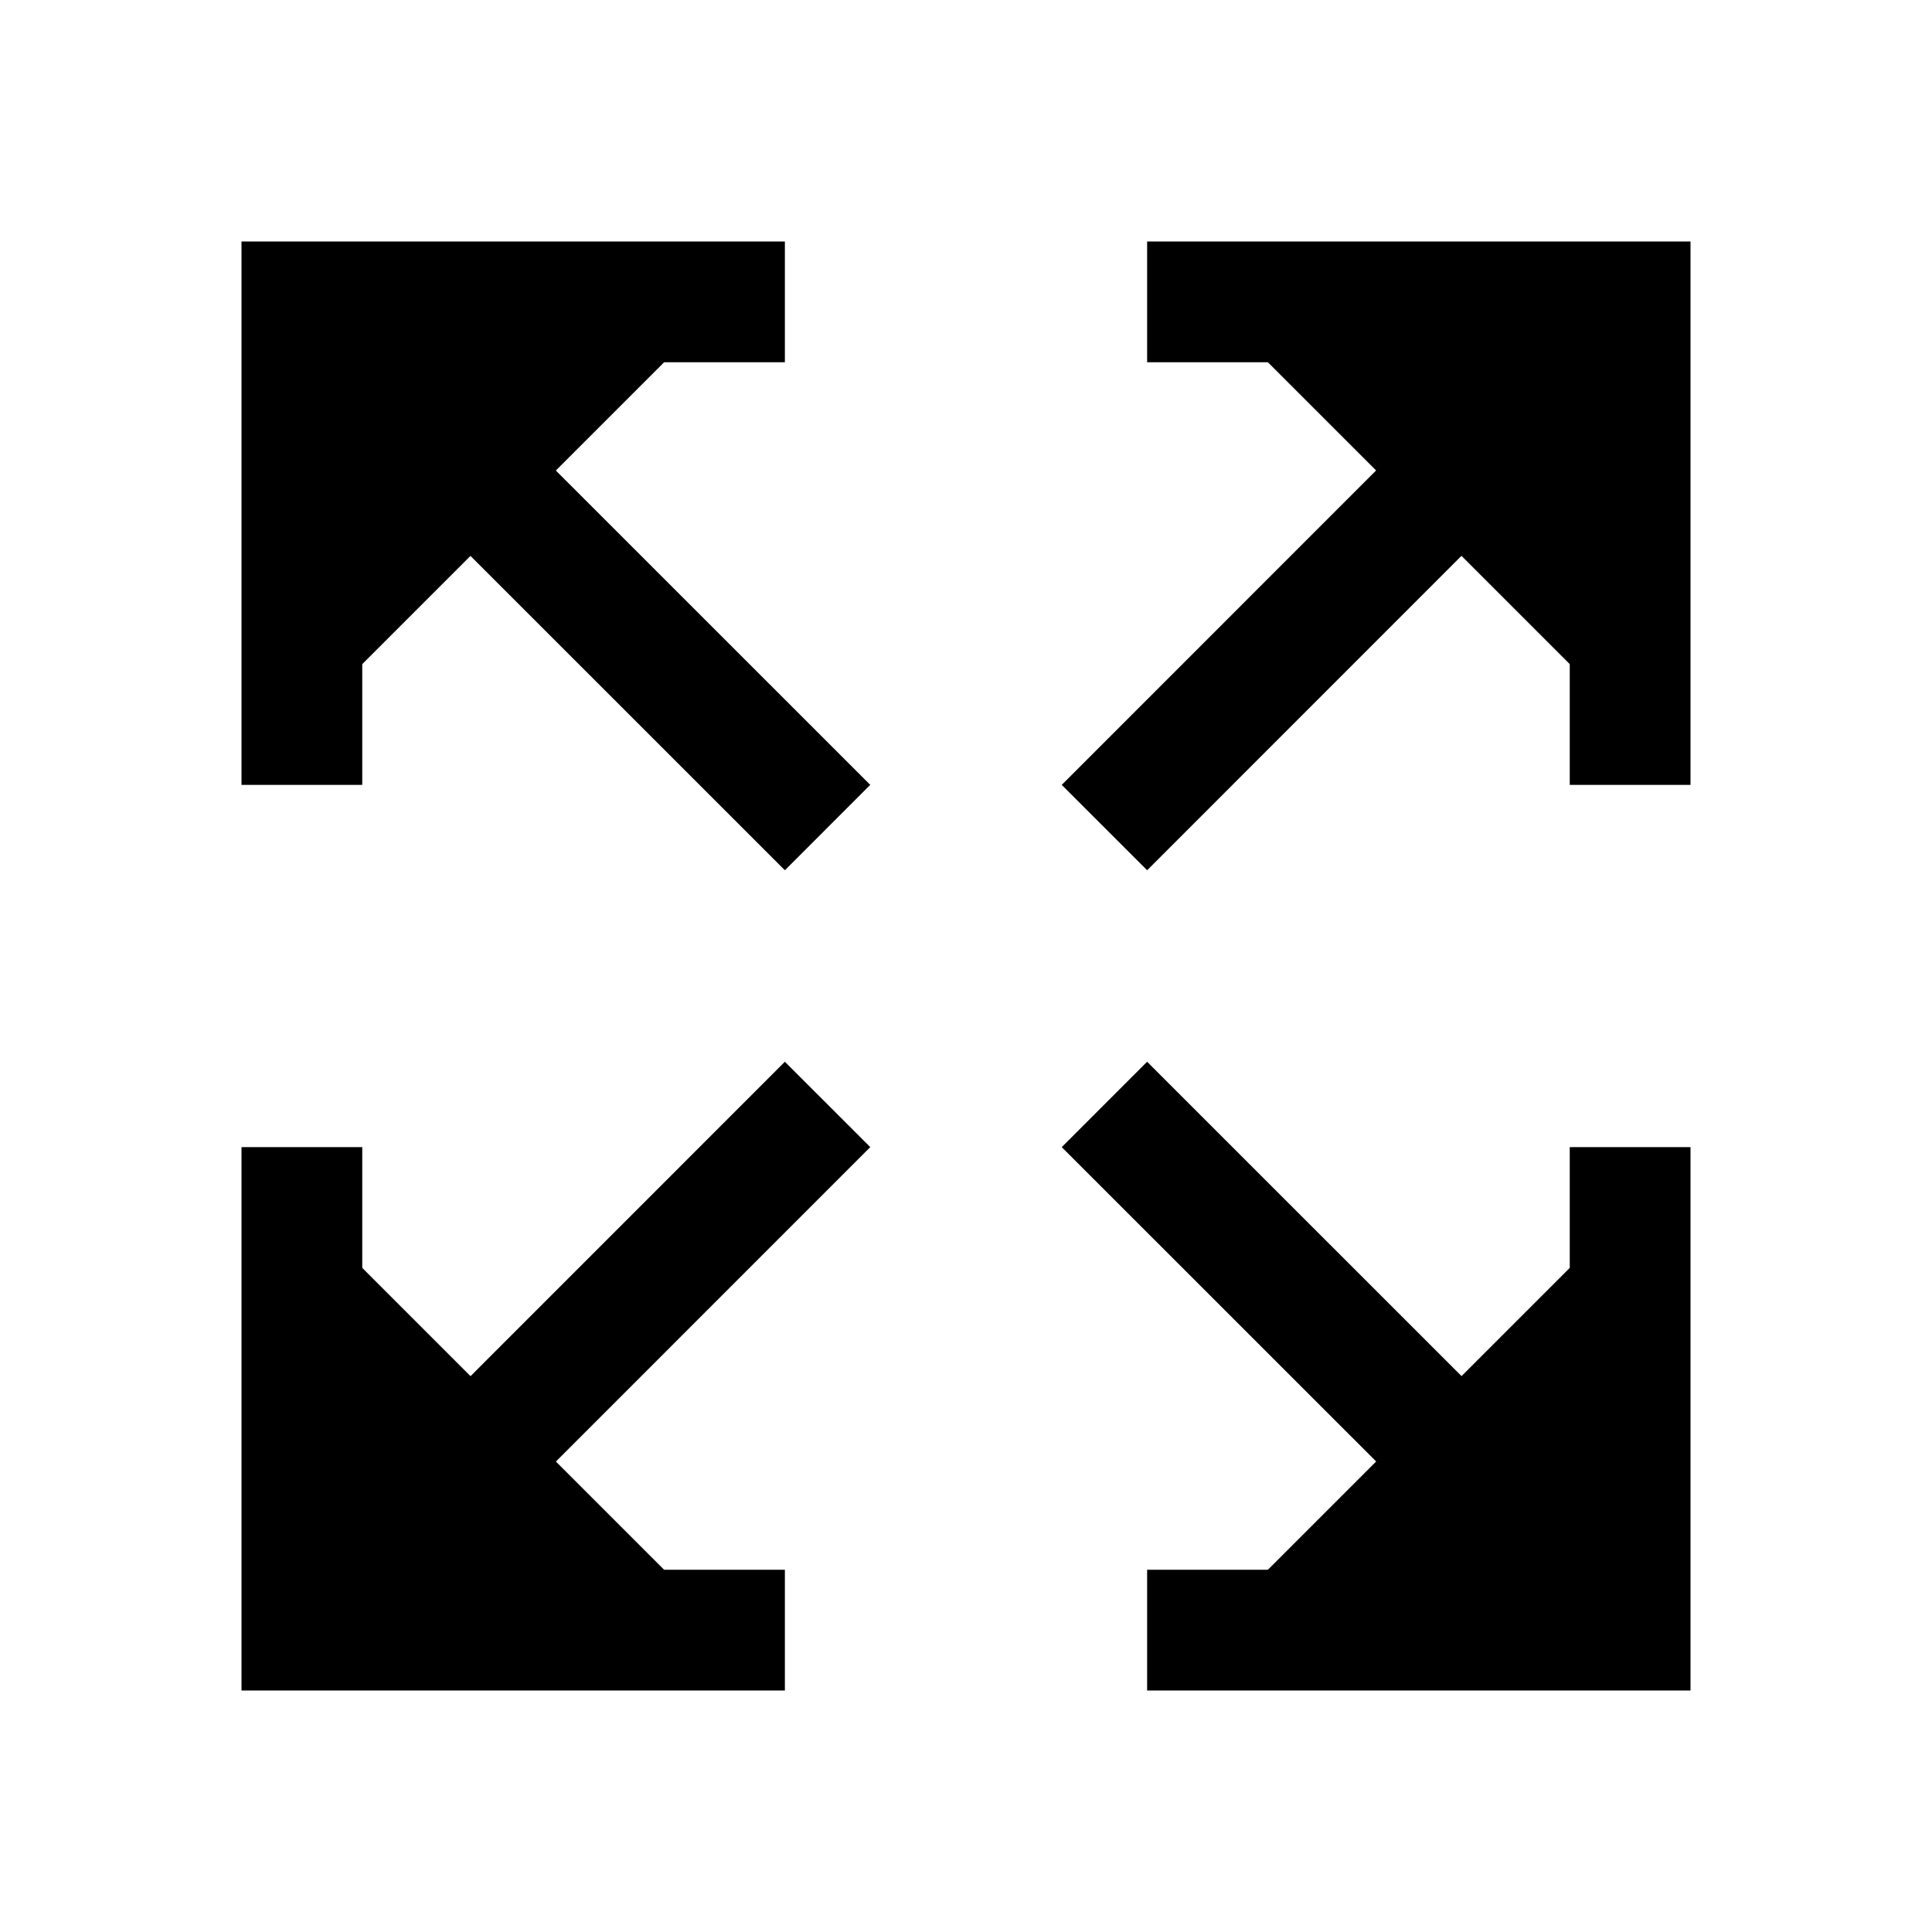 <svg xmlns="http://www.w3.org/2000/svg" width="24" height="24" viewBox="0 0 512 512">
    <polyline points="432 320 432 432 320 432" style="stroke:currentColor;stroke-linecap:square;stroke-miterlimit:10;stroke-width:32px"/>
    <line x1="421.8" y1="421.77" x2="304" y2="304" style="stroke:currentColor;stroke-linecap:square;stroke-miterlimit:10;stroke-width:32px"/>
    <polyline points="80 192 80 80 192 80" style="stroke:currentColor;stroke-linecap:square;stroke-miterlimit:10;stroke-width:32px"/>
    <line x1="90.2" y1="90.23" x2="208" y2="208" style="stroke:currentColor;stroke-linecap:square;stroke-miterlimit:10;stroke-width:32px"/>
    <polyline points="320 80 432 80 432 192" style="stroke:currentColor;stroke-linecap:square;stroke-miterlimit:10;stroke-width:32px"/>
    <line x1="421.77" y1="90.2" x2="304" y2="208" style="stroke:currentColor;stroke-linecap:square;stroke-miterlimit:10;stroke-width:32px"/>
    <polyline points="192 432 80 432 80 320" style="stroke:currentColor;stroke-linecap:square;stroke-miterlimit:10;stroke-width:32px"/>
    <line x1="90.23" y1="421.8" x2="208" y2="304" style="stroke:currentColor;stroke-linecap:square;stroke-miterlimit:10;stroke-width:32px"/>
</svg>